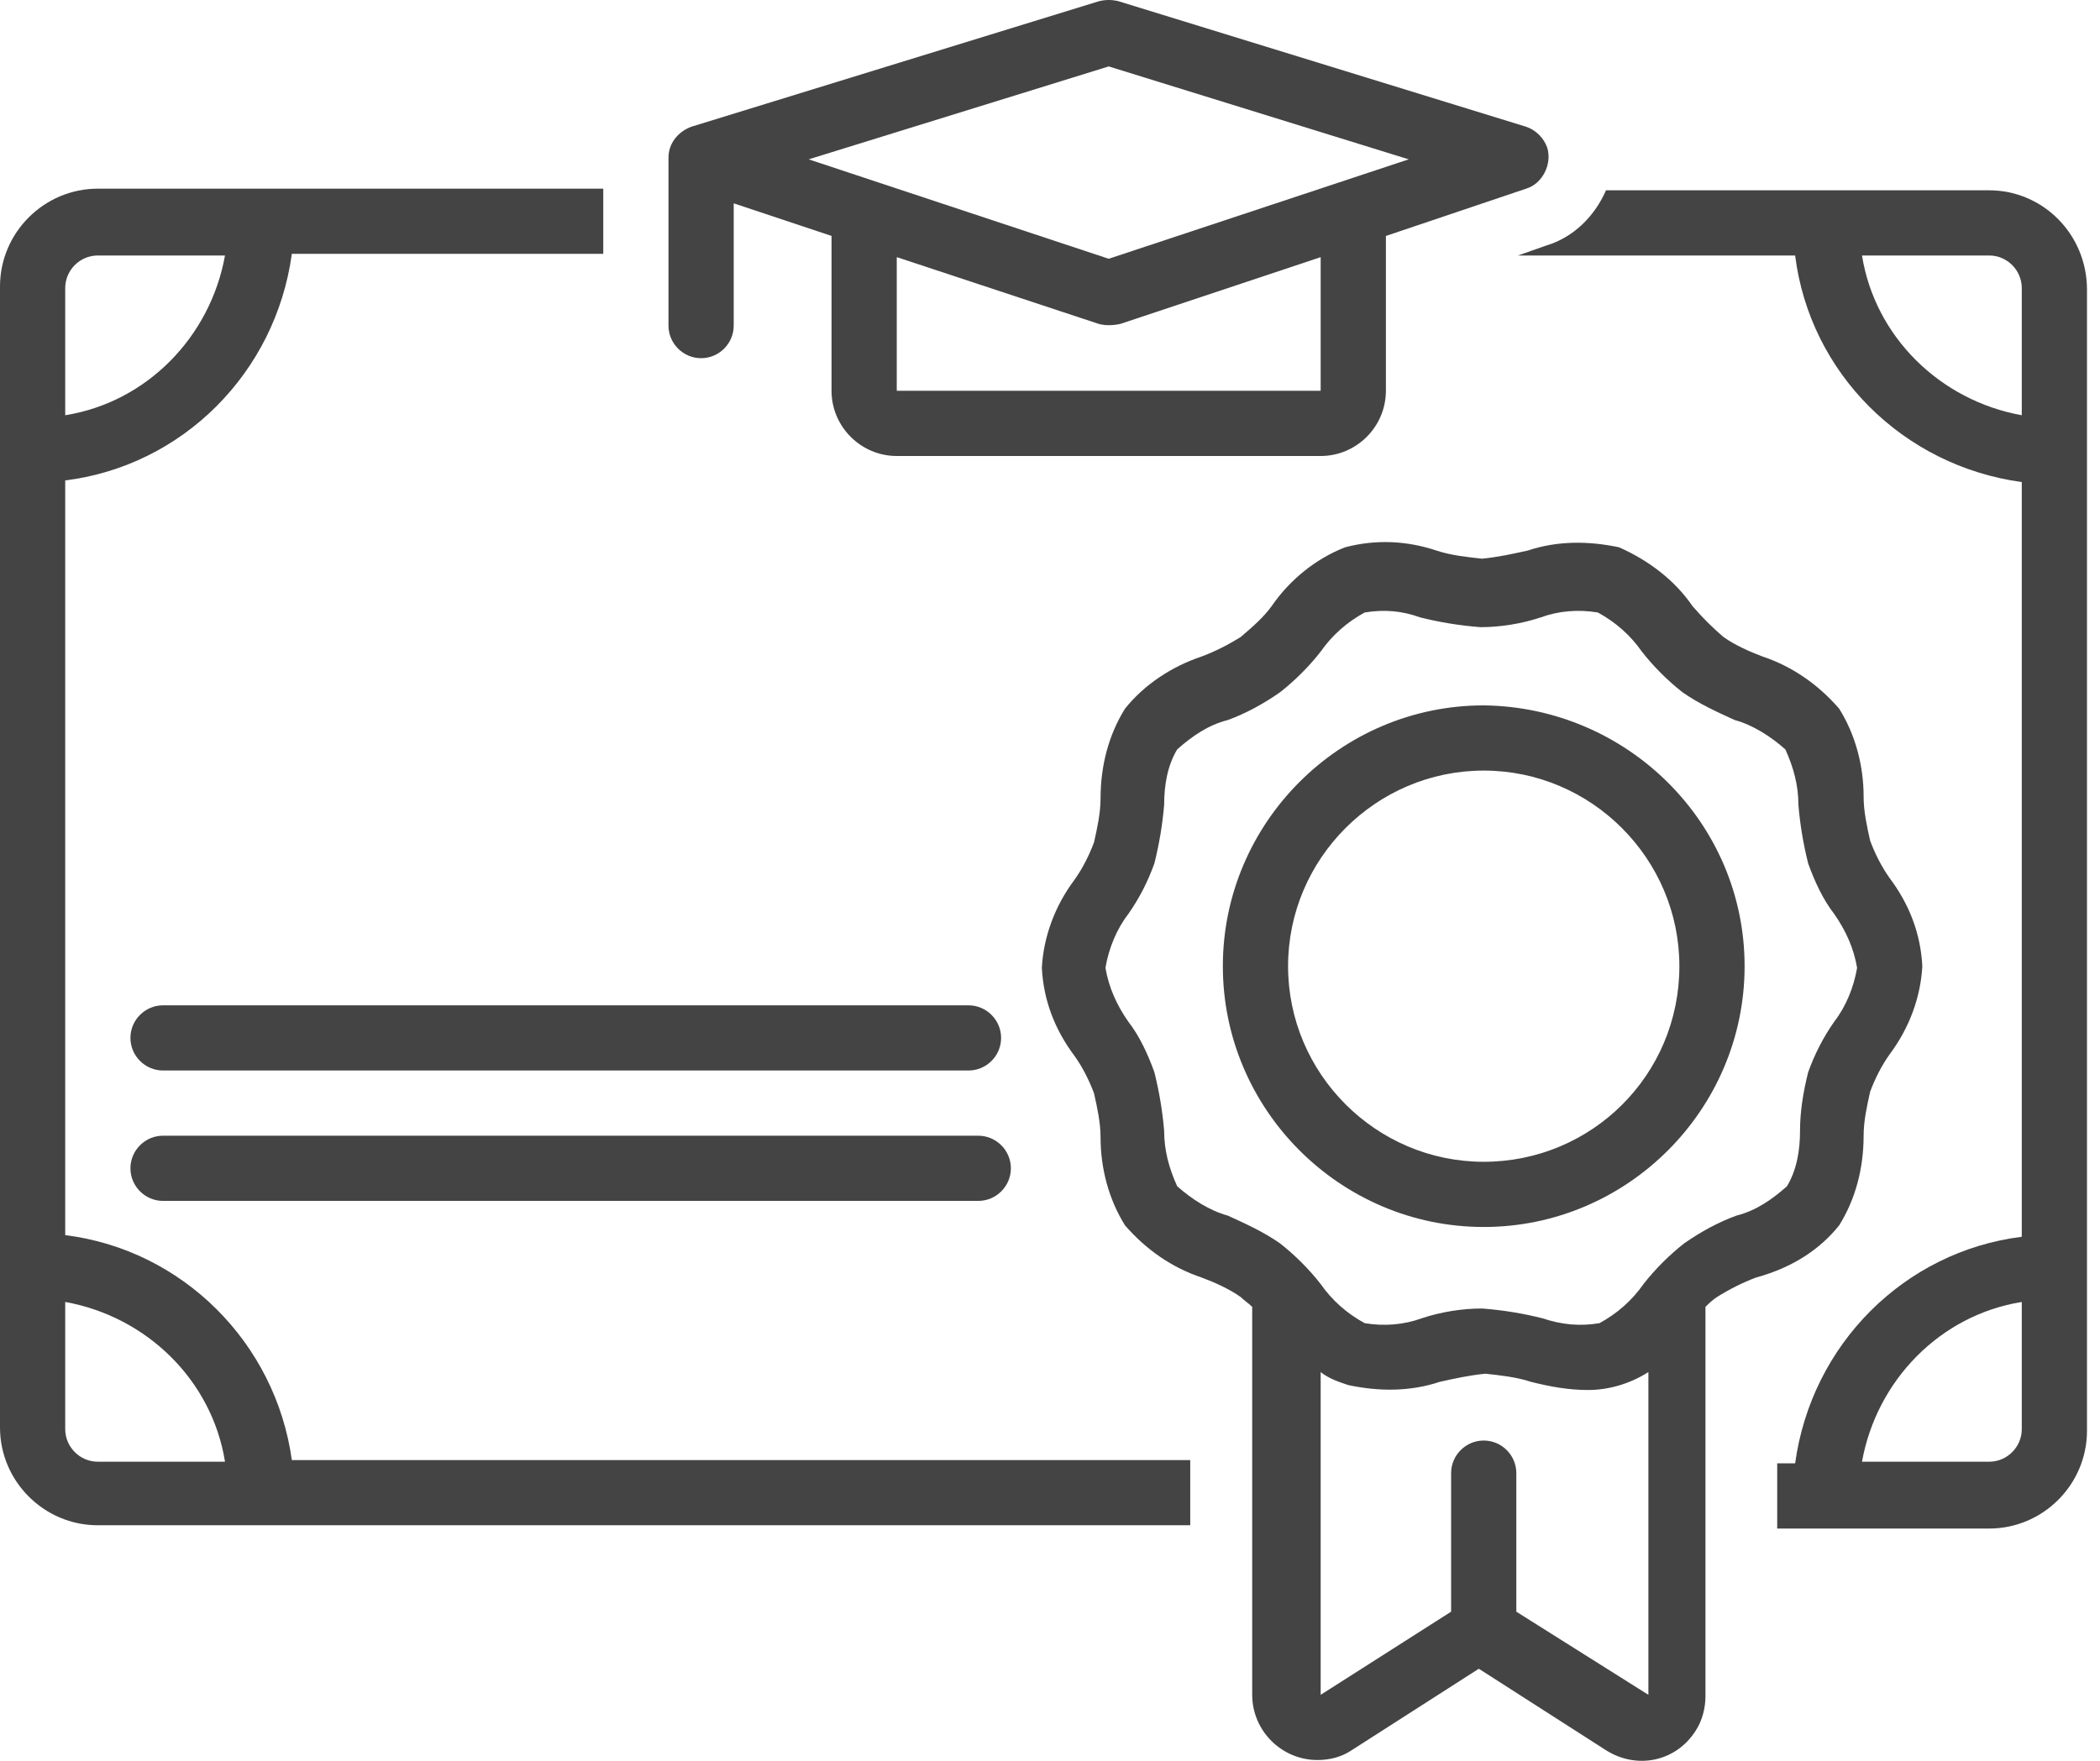 <svg width="155" height="130" viewBox="0 0 155 130" fill="none" xmlns="http://www.w3.org/2000/svg">
<g id="Group 134994">
<path id="Vector" d="M146.819 14.05H118.539C117.696 15.975 116.132 17.54 114.086 18.142L112.04 18.863H132.498C133.582 27.528 140.441 34.388 149.226 35.591V91.31C140.561 92.393 133.702 99.253 132.498 108.038H131.175V112.852H146.819C150.791 112.852 154.04 109.603 154.04 105.631V21.391C154.04 17.299 150.791 14.05 146.819 14.05ZM149.226 105.511C149.226 106.835 148.143 107.918 146.819 107.918H137.433C138.516 101.901 143.209 97.087 149.226 96.124V105.511ZM149.226 30.657C143.209 29.574 138.395 24.881 137.433 18.863H146.819C148.143 18.863 149.226 19.947 149.226 21.27V30.657Z" fill="#444444"/>
<path id="Vector_2" d="M51.748 26.445C53.072 26.445 54.155 25.362 54.155 24.039V15.013L61.375 17.42V28.852C61.375 31.5 63.541 33.666 66.189 33.666H97.478C100.126 33.666 102.292 31.5 102.292 28.852V17.42L112.641 13.93C113.845 13.569 114.567 12.125 114.206 10.921C113.965 10.199 113.364 9.597 112.641 9.357L82.556 0.09C82.074 -0.03 81.593 -0.03 81.112 0.09L51.026 9.357C50.063 9.718 49.341 10.56 49.341 11.643V11.764C49.341 11.884 49.341 11.884 49.341 12.004V24.039C49.341 25.362 50.424 26.445 51.748 26.445ZM97.478 28.852H66.189V18.984L81.112 23.918C81.593 24.039 82.074 24.039 82.676 23.918L97.478 18.984V28.852ZM81.834 4.904L103.977 11.764L81.834 19.105L59.69 11.764L81.834 4.904Z" fill="#444444"/>
<path id="Vector_3" d="M4.814 91.189V35.47C13.479 34.387 20.338 27.527 21.541 18.742H44.527V13.929H7.221C3.249 13.929 0 17.178 0 21.149V105.39C0 109.361 3.249 112.61 7.221 112.61H87.851V107.797H21.541C20.338 99.132 13.479 92.272 4.814 91.189ZM4.814 21.27C4.814 19.946 5.897 18.863 7.221 18.863H16.607C15.524 24.88 10.831 29.694 4.814 30.657V21.27ZM7.221 107.917C5.897 107.917 4.814 106.834 4.814 105.51V96.123C10.831 97.206 15.645 101.9 16.607 107.917H7.221Z" fill="#444444"/>
<path id="Vector_4" d="M9.627 76.629C9.627 77.952 10.71 79.035 12.034 79.035H71.484C72.808 79.035 73.891 77.952 73.891 76.629C73.891 75.305 72.808 74.222 71.484 74.222H12.034C10.71 74.222 9.627 75.305 9.627 76.629Z" fill="#444444"/>
<path id="Vector_5" d="M12.034 88.662H72.206C73.53 88.662 74.613 87.579 74.613 86.255C74.613 84.932 73.53 83.849 72.206 83.849H12.034C10.71 83.849 9.627 84.932 9.627 86.255C9.627 87.579 10.71 88.662 12.034 88.662Z" fill="#444444"/>
<path id="Vector_6" d="M135.747 90.469C136.951 88.543 137.553 86.257 137.553 83.85C137.553 82.767 137.793 81.684 138.034 80.6C138.395 79.638 138.876 78.675 139.478 77.833C140.922 75.907 141.765 73.621 141.885 71.334C141.765 68.927 140.922 66.761 139.478 64.835C138.876 63.993 138.395 63.03 138.034 62.068C137.793 60.984 137.553 59.901 137.553 58.818C137.553 56.532 136.951 54.245 135.747 52.32C134.183 50.515 132.257 49.191 130.091 48.469C129.128 48.108 128.045 47.626 127.203 47.025C126.361 46.303 125.639 45.581 124.916 44.738C123.593 42.813 121.667 41.368 119.501 40.406C117.214 39.924 114.928 39.924 112.762 40.647C111.679 40.887 110.596 41.128 109.392 41.248C108.309 41.128 107.106 41.008 106.023 40.647C103.856 39.924 101.57 39.804 99.283 40.406C97.117 41.248 95.192 42.813 93.868 44.738C93.266 45.581 92.424 46.303 91.581 47.025C90.619 47.626 89.656 48.108 88.693 48.469C86.527 49.191 84.481 50.515 83.037 52.32C81.834 54.245 81.232 56.532 81.232 58.939C81.232 60.022 80.991 61.105 80.75 62.188C80.389 63.151 79.908 64.113 79.306 64.956C77.862 66.881 77.02 69.168 76.899 71.454C77.02 73.861 77.862 76.027 79.306 77.953C79.908 78.795 80.389 79.758 80.75 80.721C80.991 81.804 81.232 82.887 81.232 83.97C81.232 86.257 81.834 88.543 83.037 90.469C84.601 92.274 86.527 93.598 88.693 94.32C89.656 94.681 90.739 95.162 91.581 95.764C91.822 96.004 92.183 96.245 92.424 96.486V125.128C92.424 127.775 94.59 129.941 97.237 129.941C98.2 129.941 99.043 129.701 99.765 129.219L109.151 123.202L118.538 129.219C120.825 130.663 123.713 130.062 125.157 127.775C125.639 127.053 125.879 126.09 125.879 125.248V96.486C126.12 96.245 126.361 96.004 126.722 95.764C127.684 95.162 128.647 94.681 129.61 94.32C132.257 93.598 134.303 92.274 135.747 90.469ZM111.919 118.99V108.761C111.919 107.437 110.836 106.354 109.512 106.354C108.189 106.354 107.106 107.437 107.106 108.761V118.99L97.478 125.128V101.3C98.08 101.781 98.802 102.022 99.524 102.262C101.811 102.744 104.097 102.744 106.263 102.022C107.346 101.781 108.429 101.54 109.633 101.42C110.716 101.54 111.919 101.661 113.002 102.022C114.447 102.383 115.77 102.623 117.214 102.623C118.779 102.623 120.343 102.142 121.667 101.3V125.128L111.919 118.99ZM132.859 83.489C132.859 84.933 132.618 86.377 131.896 87.58C130.813 88.543 129.61 89.386 128.166 89.747C126.842 90.228 125.518 90.95 124.315 91.792C123.232 92.635 122.149 93.718 121.306 94.801C120.464 96.004 119.381 96.967 118.057 97.689C116.613 97.93 115.289 97.81 113.845 97.328C112.401 96.967 110.957 96.727 109.392 96.606C107.948 96.606 106.384 96.847 104.939 97.328C103.616 97.81 102.172 97.93 100.727 97.689C99.404 96.967 98.32 96.004 97.478 94.801C96.636 93.718 95.553 92.635 94.47 91.792C93.266 90.95 91.942 90.348 90.619 89.747C89.295 89.386 87.971 88.543 86.888 87.58C86.286 86.257 85.925 84.933 85.925 83.489C85.805 82.045 85.564 80.6 85.203 79.156C84.722 77.833 84.12 76.509 83.278 75.426C82.435 74.222 81.834 72.898 81.593 71.454C81.834 70.01 82.435 68.566 83.278 67.483C84.12 66.28 84.722 65.076 85.203 63.752C85.564 62.308 85.805 60.864 85.925 59.42C85.925 57.976 86.166 56.532 86.888 55.328C87.971 54.366 89.174 53.523 90.619 53.162C91.942 52.681 93.266 51.959 94.47 51.116C95.553 50.274 96.636 49.191 97.478 48.108C98.32 46.904 99.404 45.942 100.727 45.219C102.172 44.979 103.495 45.099 104.819 45.581C106.263 45.942 107.707 46.182 109.272 46.303C110.716 46.303 112.28 46.062 113.725 45.581C115.048 45.099 116.492 44.979 117.937 45.219C119.26 45.942 120.343 46.904 121.186 48.108C122.028 49.191 123.111 50.274 124.194 51.116C125.398 51.959 126.722 52.56 128.045 53.162C129.369 53.523 130.693 54.366 131.776 55.328C132.378 56.652 132.739 57.976 132.739 59.42C132.859 60.864 133.1 62.308 133.461 63.752C133.942 65.076 134.544 66.4 135.386 67.483C136.229 68.686 136.83 70.01 137.071 71.454C136.83 72.898 136.229 74.343 135.386 75.426C134.544 76.629 133.942 77.833 133.461 79.156C133.1 80.6 132.859 82.045 132.859 83.489Z" fill="#444444"/>
<path id="Vector_7" d="M109.513 52.078C98.922 52.078 90.258 60.743 90.258 71.333C90.258 81.923 98.922 90.588 109.513 90.588C120.103 90.588 128.768 81.923 128.768 71.333C128.768 60.743 120.103 52.199 109.513 52.078ZM109.513 85.774C101.57 85.774 95.072 79.276 95.072 71.333C95.072 63.39 101.57 56.892 109.513 56.892C117.455 56.892 123.954 63.39 123.954 71.333C123.954 79.396 117.455 85.774 109.513 85.774Z" fill="#444444"/>
</g>
</svg>
